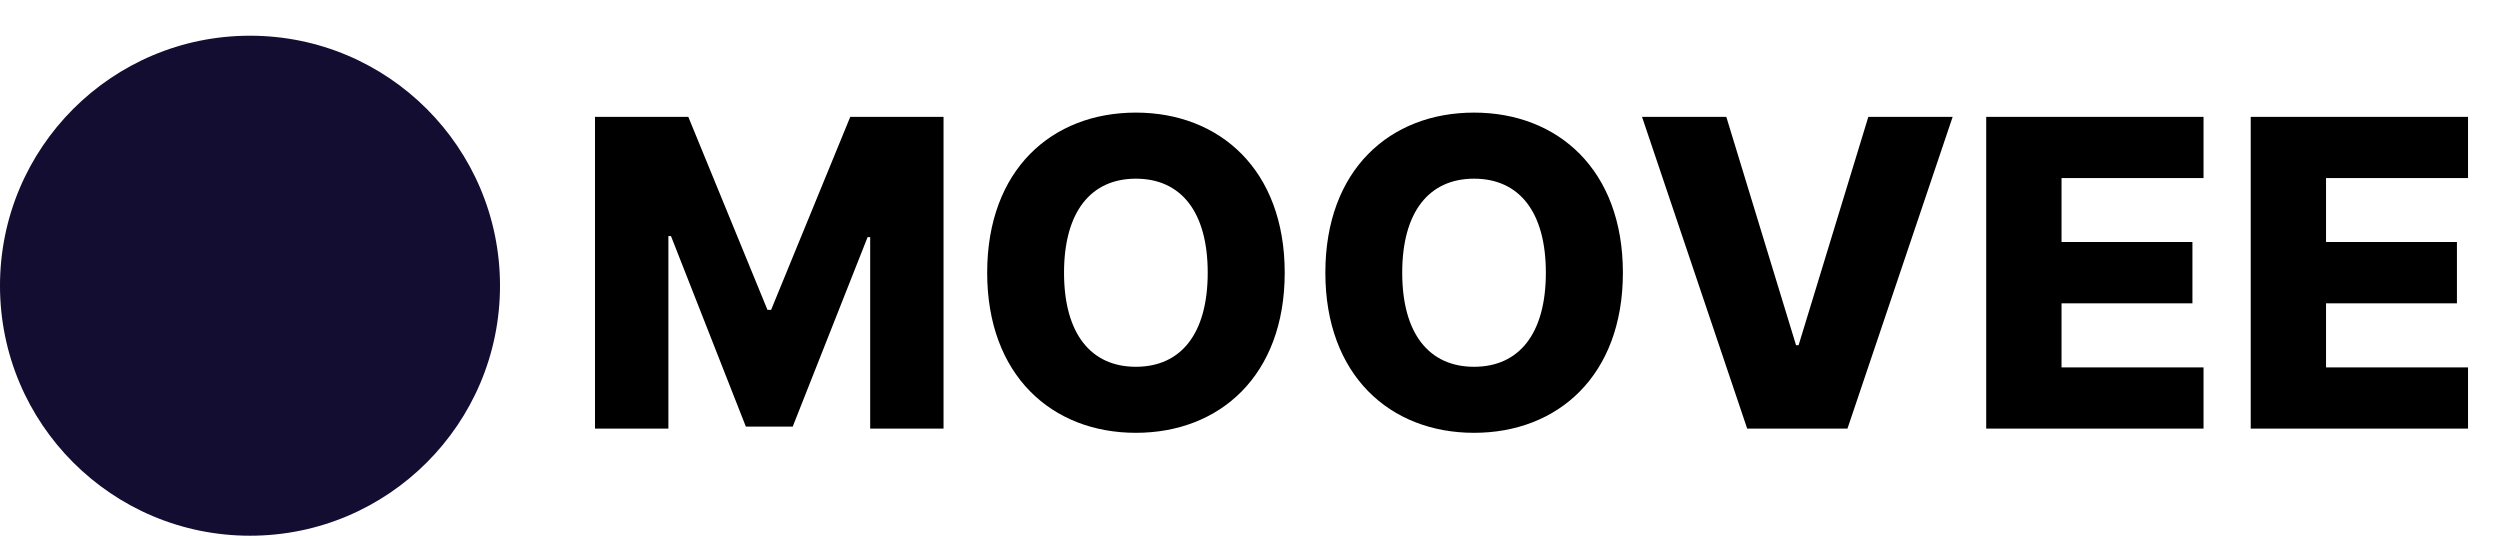 <svg width="70" height="15" viewBox="0 0 70 15" fill="none" xmlns="http://www.w3.org/2000/svg">
<circle cx="7" cy="8" r="7" fill="#120D31"/>
<path d="M16.66 3.273V12H18.715V6.609H18.787L20.884 11.945H22.196L24.293 6.639H24.365V12H26.419V3.273H23.807L21.591 8.676H21.489L19.273 3.273H16.66ZM35.972 7.636C35.972 4.751 34.148 3.153 31.804 3.153C29.452 3.153 27.641 4.751 27.641 7.636C27.641 10.508 29.452 12.119 31.804 12.119C34.148 12.119 35.972 10.521 35.972 7.636ZM33.816 7.636C33.816 9.345 33.066 10.27 31.804 10.27C30.547 10.27 29.793 9.345 29.793 7.636C29.793 5.928 30.547 5.003 31.804 5.003C33.066 5.003 33.816 5.928 33.816 7.636ZM45.441 7.636C45.441 4.751 43.617 3.153 41.273 3.153C38.921 3.153 37.11 4.751 37.11 7.636C37.11 10.508 38.921 12.119 41.273 12.119C43.617 12.119 45.441 10.521 45.441 7.636ZM43.284 7.636C43.284 9.345 42.534 10.27 41.273 10.27C40.016 10.27 39.262 9.345 39.262 7.636C39.262 5.928 40.016 5.003 41.273 5.003C42.534 5.003 43.284 5.928 43.284 7.636ZM48.337 3.273H45.977L48.921 12H51.729L54.674 3.273H52.313L50.361 9.665H50.289L48.337 3.273ZM55.614 12H61.699V10.287H57.723V8.493H61.388V6.776H57.723V4.986H61.699V3.273H55.614V12ZM63.02 12H69.105V10.287H65.129V8.493H68.794V6.776H65.129V4.986H69.105V3.273H63.02V12Z" fill="black"/>
</svg>
